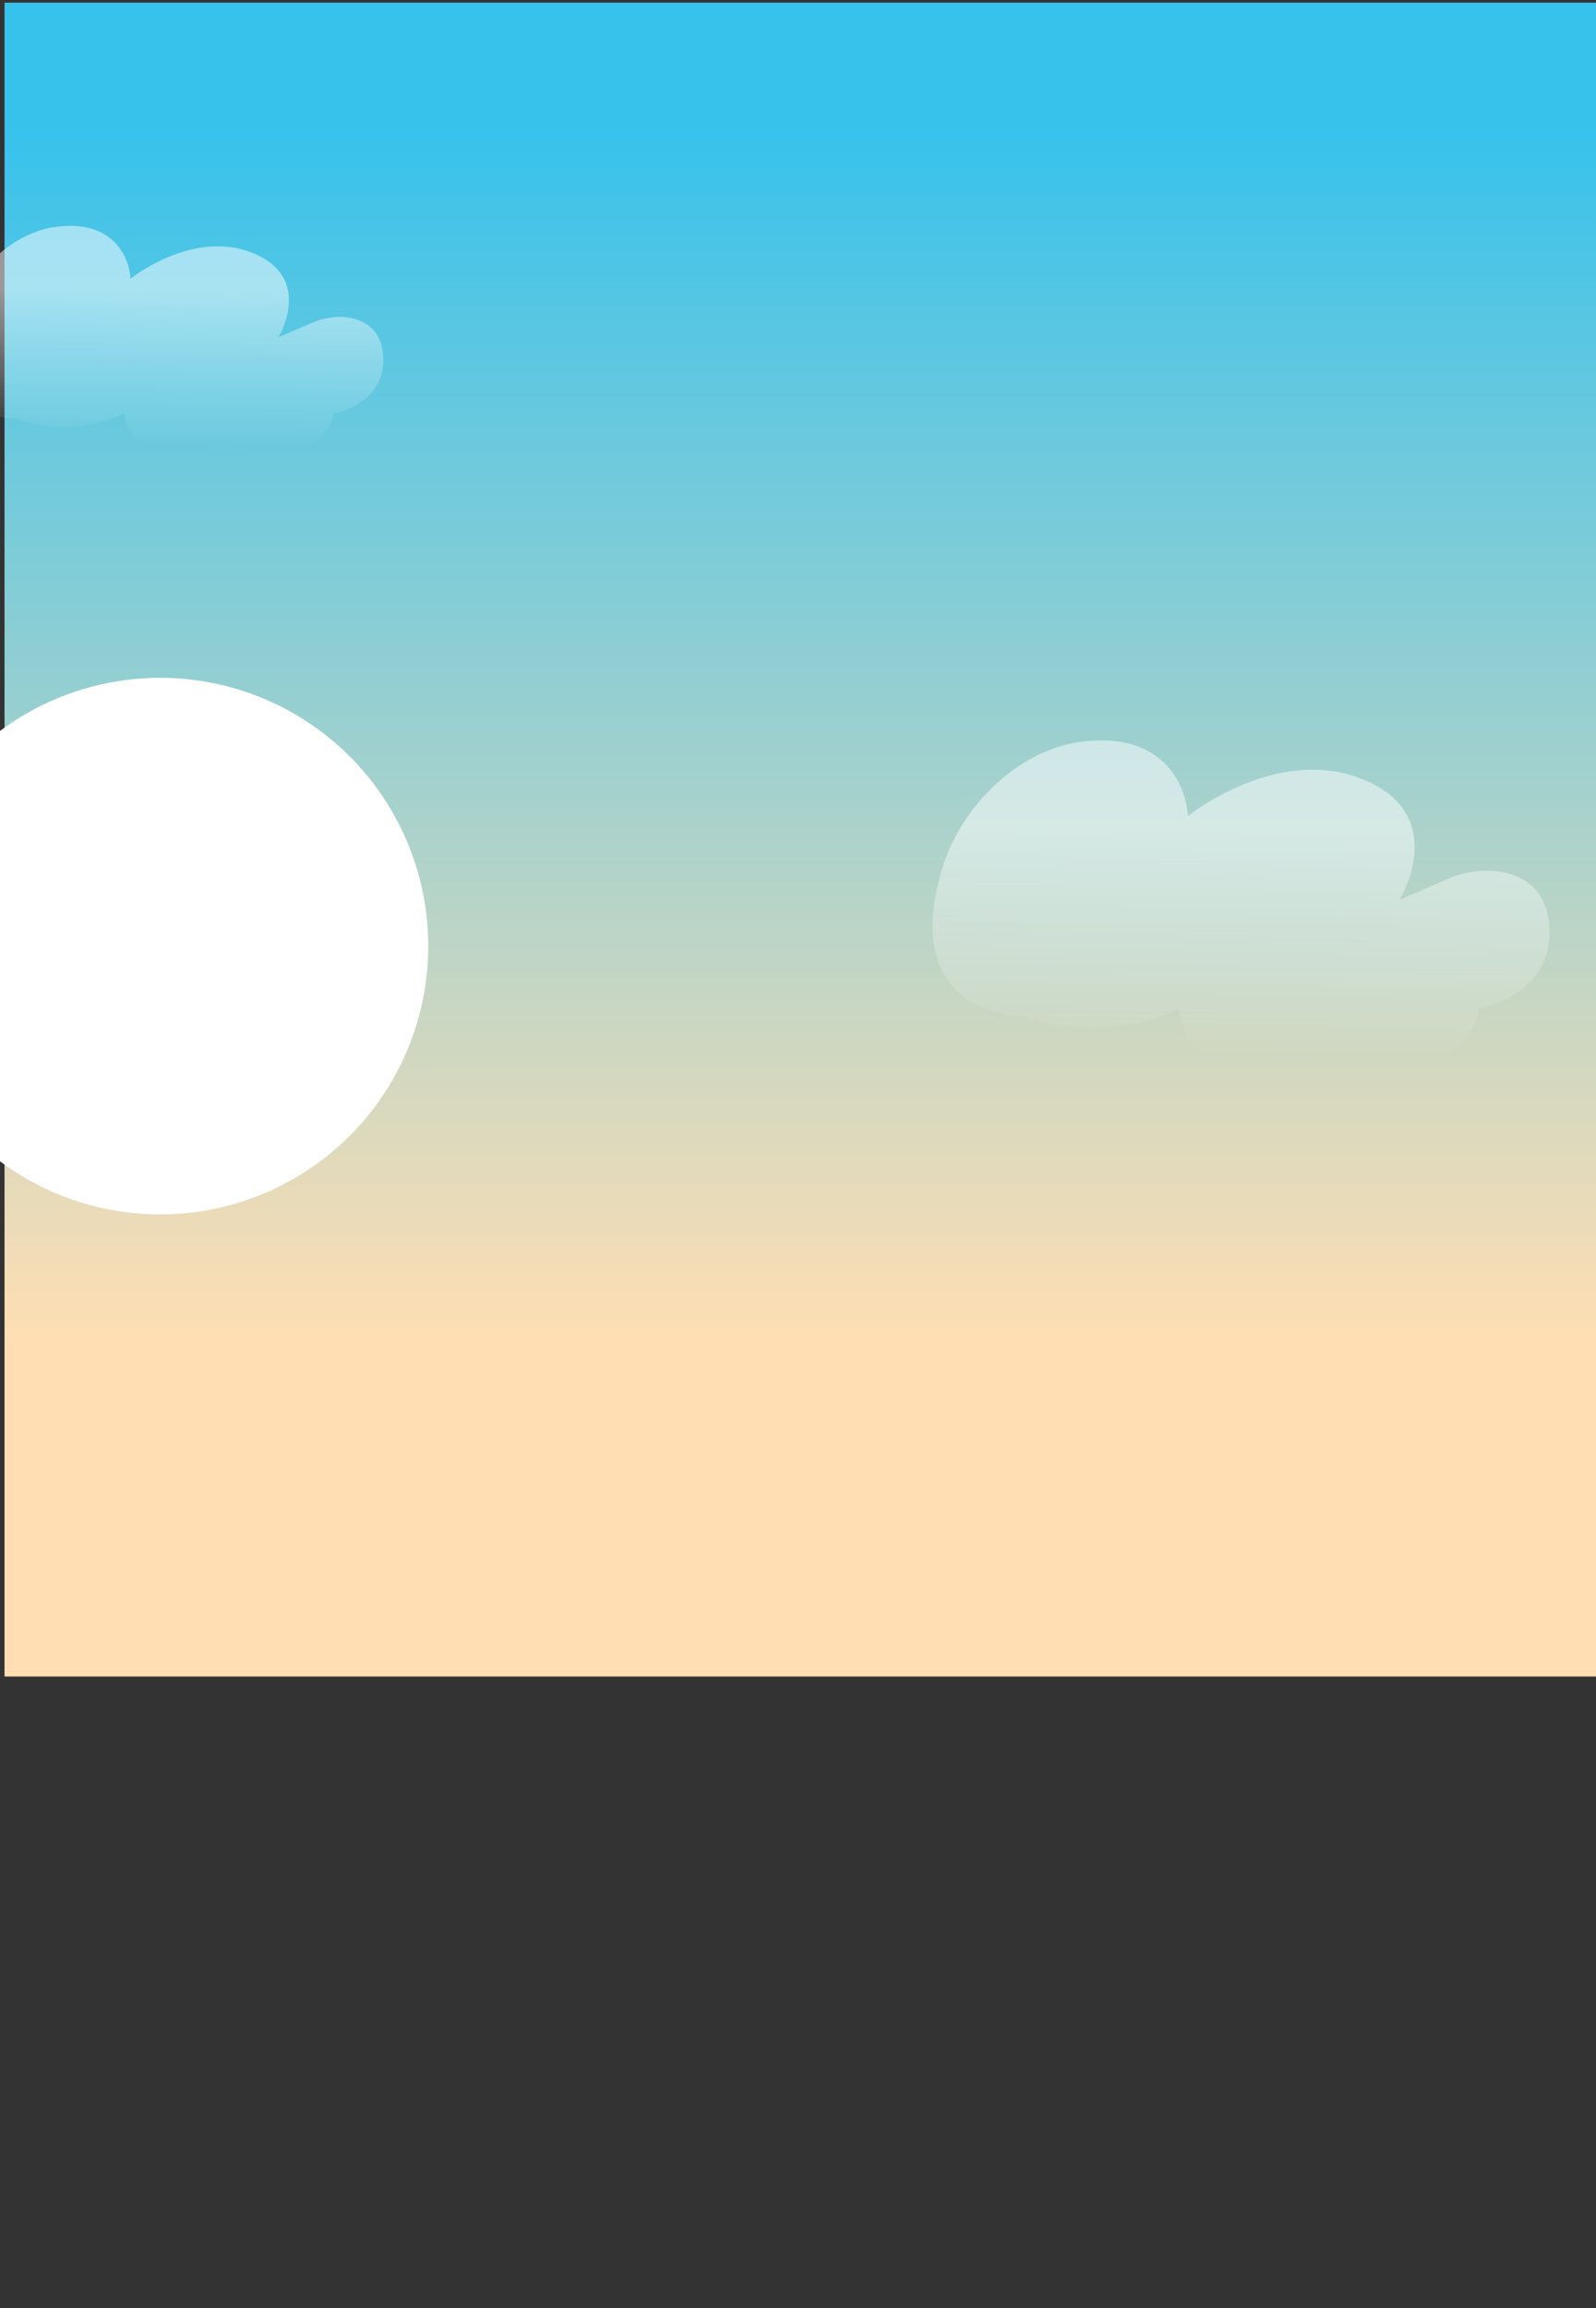 <svg id="Layer_1" data-name="Layer 1" xmlns="http://www.w3.org/2000/svg" xmlns:xlink="http://www.w3.org/1999/xlink" viewBox="0 0 1125 1626"><rect x="0" y="0" width="1125" height="1626" fill="#333333" stroke="none"/><defs><style>.cls-1{fill:url(#linear-gradient);}.cls-2,.cls-4{opacity:0.5;}.cls-2{fill:url(#linear-gradient-2);}.cls-3{fill:#fff;}.cls-4{fill:url(#linear-gradient-3);}</style><linearGradient id="linear-gradient" x1="565.69" y1="943.07" x2="565.69" y2="90.11" gradientUnits="userSpaceOnUse"><stop offset="0" stop-color="#ffdeb3"/><stop offset="1" stop-color="#37c2ec"/></linearGradient><linearGradient id="linear-gradient-2" x1="11119.46" y1="587.8" x2="11121.2" y2="744.83" gradientTransform="matrix(-0.79, 0, 0, 1, 9713.85, 0)" gradientUnits="userSpaceOnUse"><stop offset="0" stop-color="#fff"/><stop offset="1" stop-color="#fff" stop-opacity="0"/></linearGradient><linearGradient id="linear-gradient-3" x1="12071.41" y1="205.4" x2="12072.63" y2="315.14" gradientTransform="matrix(-0.79, 0, 0, 1, 9713.85, 0)" gradientUnits="userSpaceOnUse"><stop offset="0" stop-color="#fff"/><stop offset="1" stop-color="#fff" stop-opacity="0"/></linearGradient></defs><rect class="cls-1" x="3.19" y="1.89" width="1125" height="1179.11"/><path class="cls-2" d="M830.69,710.89s6.54,68,109,57,102.31-57,102.31-57,50.23-9,50.23-54-42.5-49-68.65-39l-37,16s36-59.1-25.06-84.55-124.21,25.55-124.21,25.55-.43-22.72-17.75-38.47c-17.84-16.21-41-15.11-50.89-14.53-47.48,2.74-92.06,44.7-105.4,93-3.83,13.84-15.36,55.58,10,82,16.61,17.3,40.25,18.86,49,19A145.35,145.35,0,0,0,766.11,724,147.14,147.14,0,0,0,830.69,710.89Z"/><circle class="cls-3" cx="112.87" cy="666.48" r="189"/><path class="cls-4" d="M87.45,291.42s4.57,47.52,76.14,39.83,71.5-39.83,71.5-39.83,35.1-6.29,35.1-37.74-29.7-34.24-48-27.25l-25.89,11.18s25.13-41.3-17.51-59.09S92,196.38,92,196.38s-.3-15.88-12.41-26.88C67.15,158.17,51,158.94,44.05,159.34c-33.18,1.92-64.33,31.24-73.66,65-2.67,9.67-10.73,38.85,7,57.3,11.61,12.1,28.14,13.19,34.24,13.28a101.63,101.63,0,0,0,30.7,5.67A102.91,102.91,0,0,0,87.45,291.42Z"/></svg>
